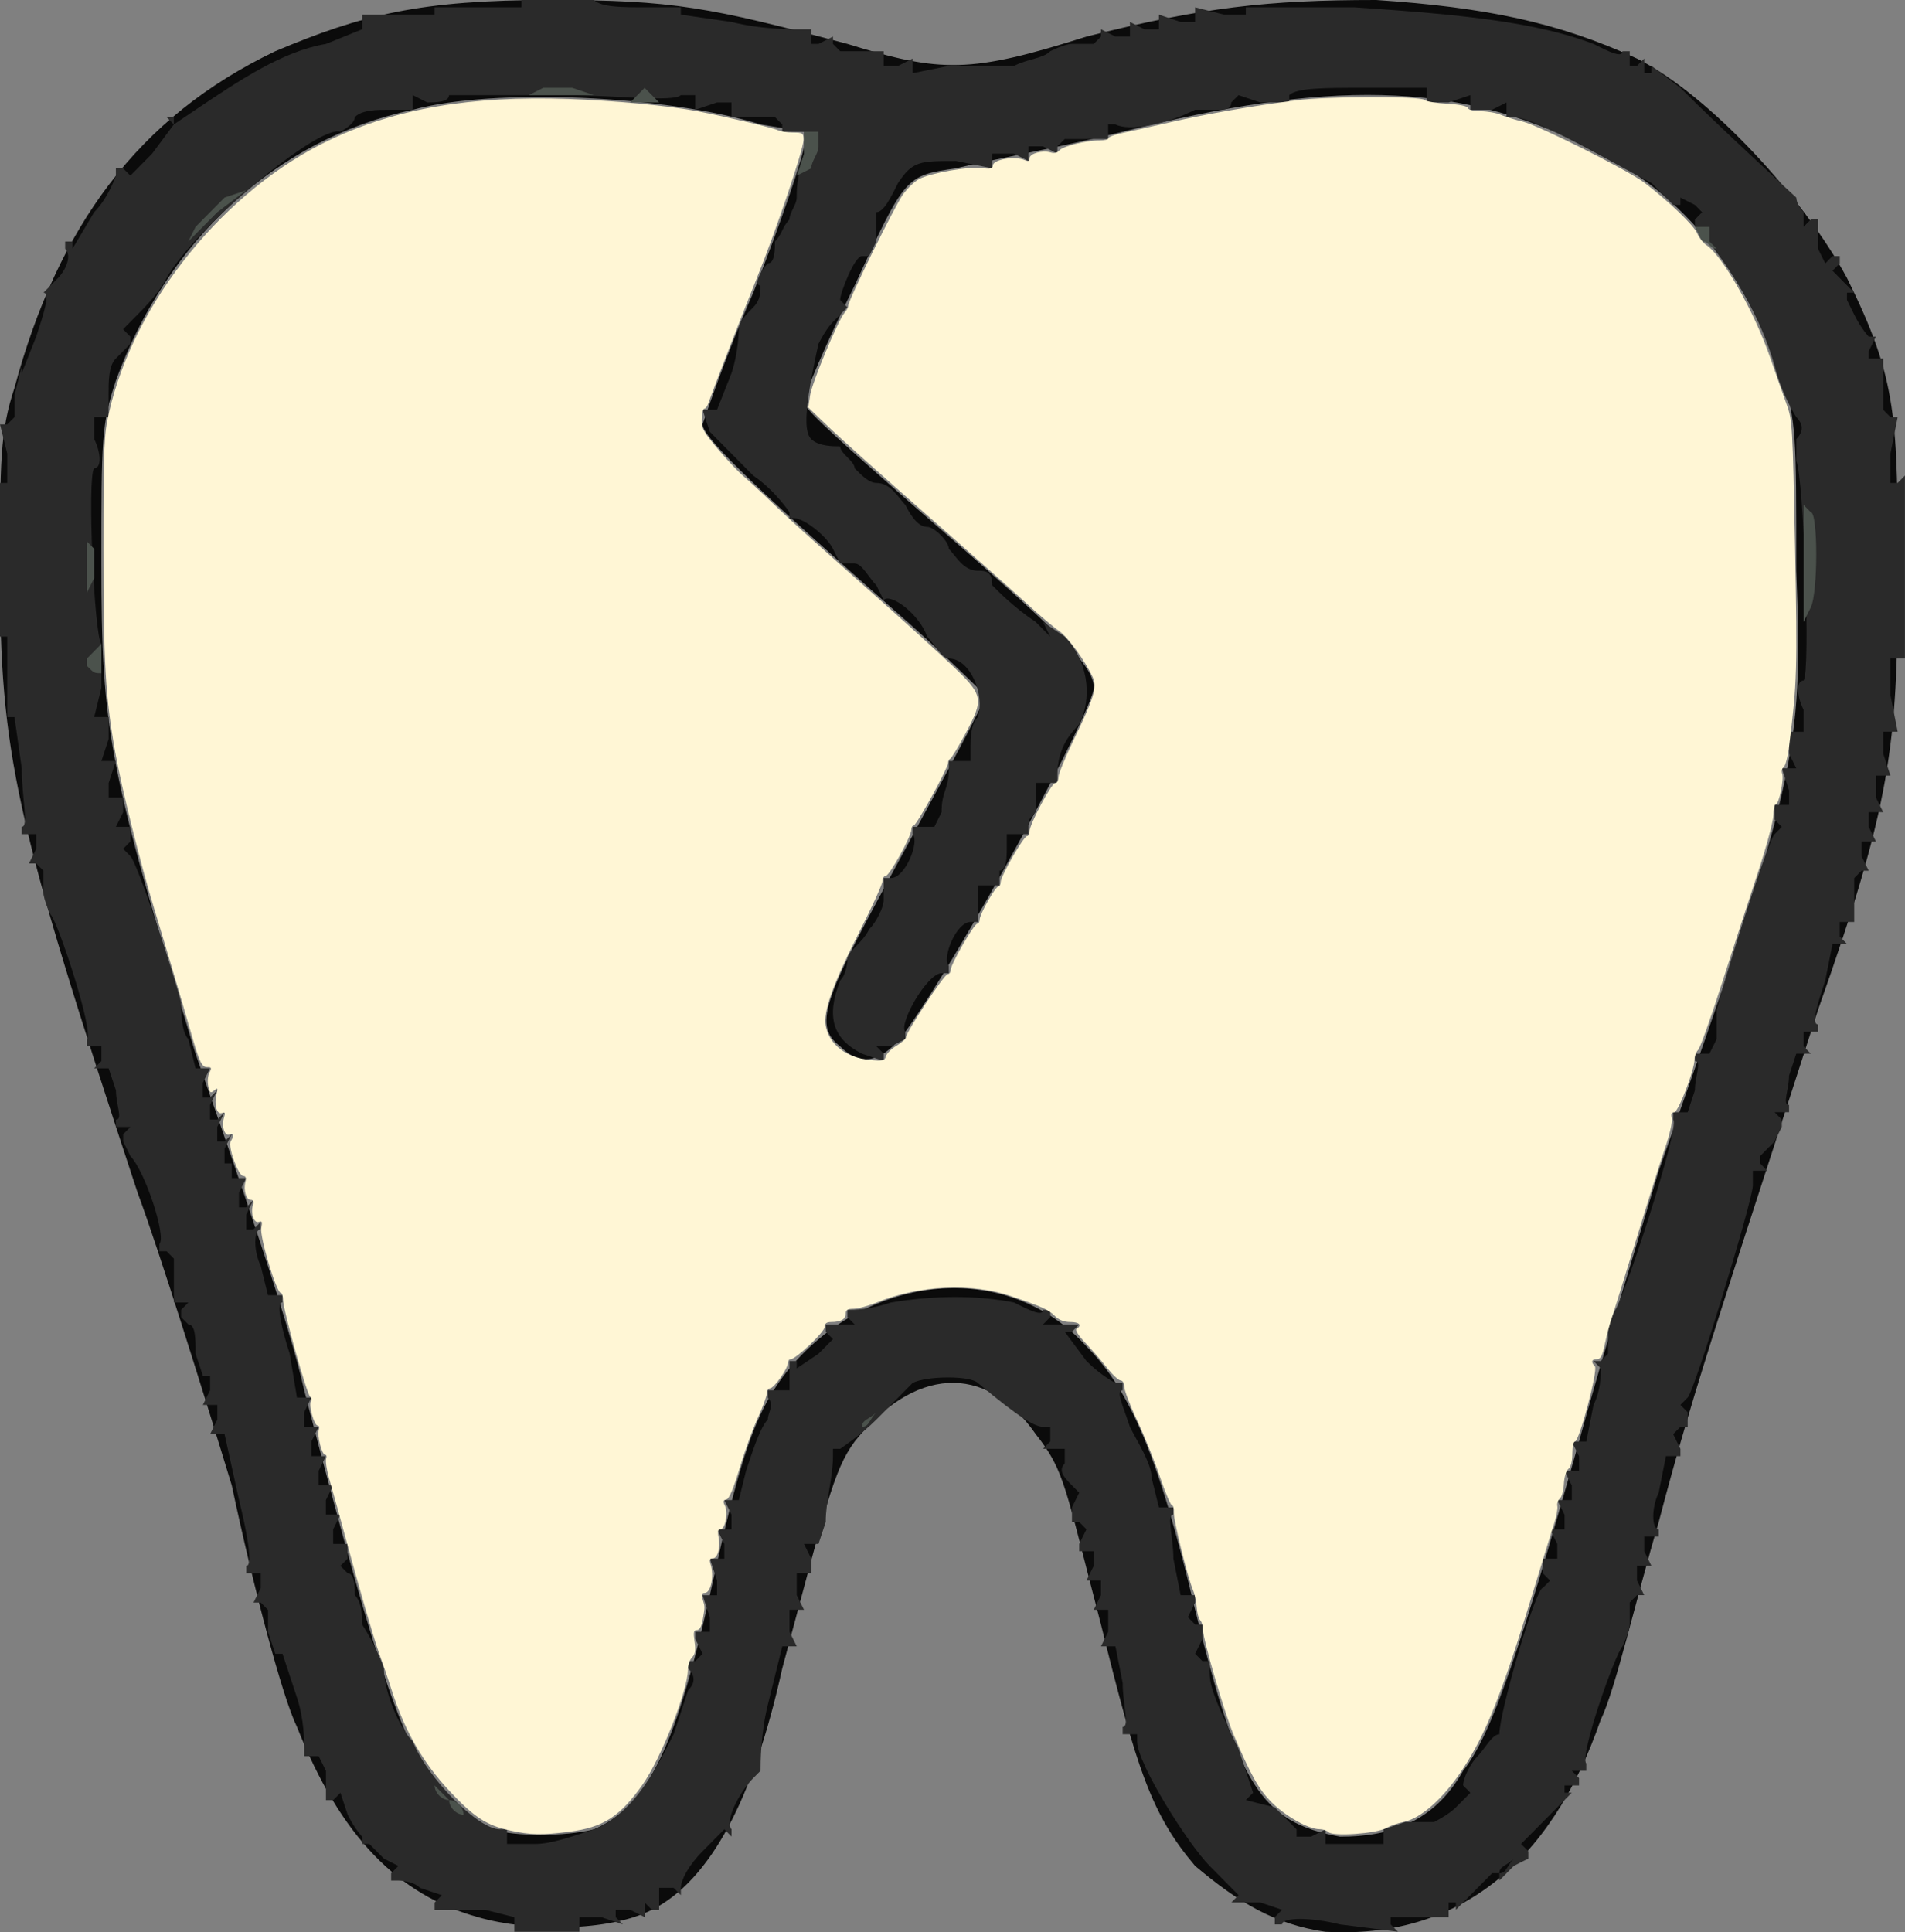 <?xml version="1.0" encoding="UTF-8" standalone="no"?>
<svg
   version="1.0"
   width="152.33pt"
   height="154.486pt"
   viewBox="0 0 152.33 154.486"
   preserveAspectRatio="xMidYMid"
   id="svg8"
   sodipodi:docname="toothfructure.svg"
   inkscape:version="1.4 (e7c3feb1, 2024-10-09)"
   xmlns:inkscape="http://www.inkscape.org/namespaces/inkscape"
   xmlns:sodipodi="http://sodipodi.sourceforge.net/DTD/sodipodi-0.dtd"
   xmlns="http://www.w3.org/2000/svg"
   xmlns:svg="http://www.w3.org/2000/svg">
  <rect x="0" y="0" width="152.33" height="154.486" fill="#808080" stroke="none"/>
  <defs
     id="defs8" />
  <sodipodi:namedview
     id="namedview8"
     pagecolor="#ffffff"
     bordercolor="#000000"
     borderopacity="0.25"
     inkscape:showpageshadow="2"
     inkscape:pageopacity="0.0"
     inkscape:pagecheckerboard="0"
     inkscape:deskcolor="#d1d1d1"
     inkscape:document-units="pt"
     showgrid="false"
     inkscape:zoom="2.0669492"
     inkscape:cx="102.08282"
     inkscape:cy="106.67896"
     inkscape:window-width="1200"
     inkscape:window-height="990"
     inkscape:window-x="0"
     inkscape:window-y="25"
     inkscape:window-maximized="0"
     inkscape:current-layer="svg8" />
  <path
     fill="#0b0b0b"
     stroke="none"
     d="m 38.227,153.276 c -6.371,-1.755 -11.005,-6.435 -14.48,-15.211 -1.158,-2.34 -3.475,-11.115 -5.213,-19.306 -2.317,-7.605 -5.792,-18.721 -7.53,-23.401 C 1.158,65.523 0,60.258 0,45.632 0,36.857 0,34.516 1.158,31.006 4.634,18.136 11.005,9.36 22.01,4.095 28.96,1.17 33.594,0 44.019,0 c 9.846,0 12.742,0.585 23.747,3.51 7.53,2.34 9.846,2.34 19.114,-0.585 C 96.147,0.585 101.36,0 110.048,0 c 8.688,0.585 14.48,1.755 20.851,4.68 5.792,2.925 13.322,11.115 16.797,17.551 4.054,8.19 4.054,11.115 4.054,23.986 0,13.456 -0.579,18.136 -6.371,34.516 -6.95,21.646 -9.846,29.836 -12.742,40.952 -1.738,5.85 -3.475,13.456 -4.634,15.796 -4.054,11.7 -11.584,17.551 -22.01,16.966 -4.054,-0.585 -6.95,-2.34 -10.426,-5.265 -3.475,-4.095 -4.634,-7.605 -7.53,-19.306 -2.896,-11.115 -2.896,-12.286 -5.213,-15.211 -4.054,-5.85 -9.846,-5.265 -14.48,0.585 -1.738,2.34 -2.317,5.265 -5.792,18.136 -2.317,10.53 -5.792,16.966 -10.426,19.306 -3.475,1.755 -9.846,1.755 -13.901,0.585 z m 9.267,-7.02 c 4.054,-1.755 6.371,-5.85 9.267,-18.721 2.317,-10.53 3.475,-14.626 6.371,-18.136 6.371,-7.605 17.376,-8.775 23.747,-1.755 3.475,3.51 5.792,8.775 8.688,21.061 3.475,14.041 5.213,16.966 11.584,18.136 4.054,0 7.53,-1.17 9.846,-5.265 2.317,-2.925 4.634,-9.945 9.267,-26.326 1.738,-6.435 4.634,-15.796 6.371,-21.646 11.005,-31.006 11.584,-33.346 11.005,-47.972 0,-11.115 0,-11.7 -1.158,-15.796 -3.475,-8.775 -8.109,-14.626 -15.638,-18.136 -10.426,-5.265 -20.851,-5.265 -37.069,-1.17 -4.634,1.17 -11.005,2.34 -13.322,2.925 -4.054,0.585 -4.054,0.585 -8.109,9.36 -2.317,4.68 -4.054,8.775 -4.054,9.36 0,0.585 4.054,4.095 8.688,8.19 12.163,10.53 14.48,12.871 14.48,14.626 0,1.755 -10.426,21.061 -15.059,27.496 -1.738,2.34 -3.475,2.925 -5.213,1.17 -2.317,-1.755 -1.158,-4.095 5.213,-15.796 3.475,-6.435 6.371,-11.7 6.371,-12.286 0,0 -3.475,-3.51 -7.53,-7.02 -9.267,-8.19 -15.059,-13.456 -15.059,-14.626 0,0 1.738,-5.265 4.054,-10.53 2.317,-5.85 4.054,-11.115 4.054,-11.7 V 10.53 L 60.816,9.945 C 53.286,7.605 39.386,7.02 33.014,8.775 22.01,11.115 13.322,19.306 9.267,30.421 c -1.158,3.51 -1.158,4.68 -1.158,14.626 0,13.456 0.579,16.381 7.53,39.197 3.475,9.945 7.53,21.646 8.688,26.911 6.371,24.571 8.109,28.666 11.005,32.176 1.158,1.17 2.896,2.34 4.054,2.925 1.738,0.585 5.792,0.585 8.109,1e-5 z"
     id="path1"
     style="stroke-width:0.582" />
  <path
     fill="#2a2a2a"
     stroke="none"
     d="m 41.123,153.862 v -0.585 l -2.317,-0.585 c -1.738,0 -2.896,0 -3.475,0 h -0.579 v -0.585 l 0.579,-0.585 -1.738,-0.585 c -0.579,-0.585 -1.738,-0.585 -1.738,-0.585 h -0.579 v -0.585 l 0.579,-0.585 -1.158,-0.585 c -0.579,-0.585 -1.158,-1.17 -1.158,-1.17 h -0.579 v -0.585 c 0,0 -0.579,-0.585 -1.158,-1.755 l -0.579,-1.755 -0.579,0.585 h -0.579 v -0.585 c 0,0 0,-1.17 0,-1.755 l -0.579,-1.17 h -0.579 -0.579 v -0.585 c 0,-0.585 0,-2.34 -0.579,-4.095 l -1.158,-3.51 h -0.579 v 0 l -0.579,-1.755 v -1.755 l -0.579,-0.585 h -0.579 l 0.579,-1.17 v -1.17 h -0.579 -0.579 v -0.585 c 0.579,0 0,-2.925 -0.579,-5.265 l -1.158,-5.265 h -0.579 -0.579 l 0.579,-1.17 v -1.17 h -0.579 -0.579 l 0.579,-1.17 v -1.17 h -0.579 v 0 l -0.579,-1.755 c 0,-1.17 0,-2.34 -0.579,-2.34 l -0.579,-0.585 v -0.585 l 0.579,-0.585 h -0.579 -0.579 v -1.755 -1.755 l -0.579,-0.585 h -0.579 v -0.585 c 0.579,-0.585 -1.158,-5.85 -2.317,-7.02 l -0.579,-1.17 v -0.585 l 0.579,-0.585 h -0.579 -0.579 v -0.585 c 0.579,0 0,-1.17 0,-2.34 L 8.688,85.414 H 8.109 7.53 l 0.579,-0.585 v -1.17 h -0.579 -0.579 v -0.585 c 0.579,-0.585 -2.317,-9.36 -2.896,-9.945 0,0 -0.579,-1.17 -0.579,-1.755 v -1.755 l -0.579,-0.585 h -0.579 l 0.579,-1.17 v -1.17 h -0.579 -0.579 v -0.585 c 0.579,0 0,-2.34 0,-4.68 L 1.158,57.332 H 0.579 v 0 -2.925 -3.51 H 0 v 0 -5.85 -6.435 0 h 0.579 v -2.34 L 0,33.931 H 0.579 L 1.158,33.346 v -1.755 l 0.579,-2.34 v 0.585 0 l 1.158,-2.925 c 0.579,-1.755 1.158,-3.51 0.579,-3.51 v 0 l 1.158,-1.17 c 0.579,-0.585 1.158,-1.755 0.579,-2.34 v -0.585 h 0.579 v 0.585 l 1.738,-2.925 c 1.158,-1.17 1.738,-2.925 1.738,-2.925 V 13.456 h 0.579 l 0.579,0.585 1.738,-1.755 1.738,-2.34 v 0 l -0.579,-0.585 h 0.579 v 0.585 l 1.738,-1.17 c 3.475,-2.34 6.95,-4.68 10.426,-5.265 L 28.96,2.34 V 1.755 1.17 h 1.158 c 0.579,0 1.738,0 2.896,0 h 1.738 V 0.585 h -0.579 4.054 3.475 V 0 0 h 2.317 c 1.738,0 2.896,0 3.475,0 0.579,0.585 2.317,0.585 4.054,0.585 h 2.896 v 0 0.585 l 4.054,0.585 c 2.317,0.585 4.634,0.585 5.213,0.585 h 1.158 v 0.585 0.585 h 0.579 l 1.158,-0.585 v 0.585 l 0.579,0.585 h 1.738 1.738 v 0.585 0.585 h 1.158 l 1.158,-0.585 v 0.585 0.585 l 2.896,-0.585 h 3.475 v 0 0 h 1.738 c 1.158,-0.585 2.317,-0.585 2.896,-1.17 0,0 1.158,-0.585 1.738,-0.585 h 1.738 l 0.579,-0.585 V 2.34 l 1.158,0.585 h 1.158 V 2.34 1.755 l 1.158,0.585 h 1.158 V 1.755 1.17 l 1.738,0.585 h 1.158 V 1.17 0.585 l 2.317,0.585 h 1.738 v -0.585 0 h 8.688 c 8.688,0.585 14.48,1.17 19.114,2.925 1.158,0.585 2.317,1.17 2.317,0.585 h 0.579 v 0.585 0.585 h 0.579 l 0.579,-0.585 v 0.585 0.585 h 0.579 V 5.265 l 2.317,1.755 c 2.896,2.925 9.267,8.775 9.267,8.775 0,0 0,0.585 0.579,1.17 v 1.17 l 0.579,-0.585 h 0.579 v 0.585 c 0,0 0,1.17 0,1.755 l 0.579,1.17 0.579,-0.585 h 0.579 v 0.585 l -0.579,0.585 0.579,0.585 1.158,1.17 h -0.579 v 0.585 l 0.579,1.17 c 0.579,1.17 1.158,1.755 1.158,1.755 h 0.579 l -0.579,1.17 v 0.585 h 0.579 0.579 v 2.34 1.755 l 0.579,0.585 h 0.579 l -0.579,2.925 v 2.34 h 0.579 l 0.579,-0.585 v 7.605 7.02 h -0.579 -0.579 v 2.925 l 0.579,2.925 h -0.579 -0.579 v 1.755 l 0.579,1.755 h -0.579 -0.579 v 1.755 l 0.579,1.17 h -0.579 -0.579 v 1.17 l 0.579,1.17 h -0.579 -0.579 v 1.17 l 0.579,1.17 h -0.579 l -0.579,0.585 v 1.755 1.755 h -0.579 -0.579 v 1.17 l 0.579,0.585 h -0.579 -0.579 l -0.579,2.925 c -0.579,1.755 -1.158,3.51 -0.579,3.51 v 0.585 h -0.579 -0.579 v 1.17 l 0.579,0.585 h -0.579 -0.579 l -0.579,1.755 c 0,1.17 -0.579,2.34 0,2.34 v 0.585 h -0.579 -0.579 l 0.579,0.585 v 0.585 l -0.579,1.17 -1.158,1.17 v 0.585 l 0.579,0.585 h -0.579 -0.579 v 1.17 c 0,1.17 -4.634,16.381 -5.213,16.966 l -0.579,0.585 0.579,0.585 v 1.17 h -0.579 l -0.579,0.585 0.579,1.17 v 0.585 h -0.579 -0.579 l -0.579,2.925 c -0.579,1.17 -0.579,2.925 0,2.925 v 0.585 h -0.579 -0.579 v 1.17 l 0.579,1.17 h -0.579 -0.579 v 1.17 l 0.579,1.17 h -0.579 l -0.579,0.585 v 1.755 c 0,0.585 -0.579,1.755 -0.579,1.755 -0.579,0.585 -3.475,8.775 -2.896,9.36 v 0.585 h -0.579 -0.579 l 0.579,0.585 v 0.585 h -0.579 -0.579 v 0.585 h 0.579 l -2.317,2.34 -1.738,1.755 0.579,0.585 v 0.585 l -1.158,0.585 -1.158,1.17 v -0.585 h -0.579 l -1.158,1.17 -1.738,1.755 v -0.585 h -0.579 v 0.585 0.585 h -0.579 c -0.579,0 -1.738,0 -2.317,0 h -1.738 v 0.585 l 0.579,0.585 -4.634,-0.585 c -2.317,-0.585 -4.634,-0.585 -4.634,0 h -0.579 v -0.585 l 0.579,-0.585 -1.738,-0.585 c -0.579,0 -1.738,0 -1.738,0 h -0.579 v 0 l 0.579,-0.585 -2.317,-2.34 c -1.738,-1.755 -5.792,-8.19 -5.792,-9.945 v -0.585 h -0.579 -0.579 v -0.585 c 0.579,0 0,-1.755 0,-3.51 l -0.579,-2.925 h -0.579 -0.579 l 0.579,-1.17 v -1.755 h -0.579 -0.579 l 0.579,-1.17 v -1.17 h -0.579 -0.579 l 0.579,-1.17 v -1.17 h -0.579 -0.579 v -0.585 l 0.579,-1.17 -0.579,-0.585 h -0.579 v -1.17 l 0.579,-1.17 -0.579,-0.585 c -0.579,-0.585 -1.158,-1.17 -0.579,-1.755 v -1.17 h -0.579 -1.158 l 0.579,-0.585 v -1.17 h -0.579 c -0.579,0 -1.738,-0.585 -5.213,-3.51 -0.579,-0.585 -4.054,-0.585 -5.213,0 -0.579,0.585 -1.738,1.755 -2.896,2.925 -1.158,1.17 -2.896,2.34 -2.896,2.34 h -0.579 v 0.585 c 0,1.755 -0.579,3.51 -0.579,5.265 l -0.579,1.755 h -0.579 -0.579 l 0.579,1.17 v 1.17 h -0.579 -0.579 v 1.755 l 0.579,1.17 h -0.579 -0.579 v 1.755 l 0.579,1.17 h -0.579 -0.579 l -1.158,4.68 c -0.579,2.34 -0.579,4.68 -0.579,5.265 0,0 -0.579,0.585 -0.579,0.585 -1.158,1.17 -2.317,3.51 -1.738,4.095 v 1.17 -0.585 l -0.579,-0.585 -1.738,1.755 c -1.158,1.17 -1.738,2.34 -1.738,2.925 v 0.585 l -0.579,-0.585 h -1.158 v 0.585 1.17 h -0.579 l -0.579,-0.585 v 0.585 0.585 l -1.158,-0.585 h -1.158 v 0.585 l 0.579,0.585 -1.738,-0.585 h -1.738 v 0.585 0.585 h -2.317 -2.896 z m 79.93,-5.265 1.158,-0.585 -1.158,0.585 c -0.579,0.585 -1.158,0.585 -1.158,1.17 v 0 0 c 0.579,0 0.579,-0.585 1.158,-1.17 z m -73.558,-2.34 c 2.896,-1.17 4.634,-4.095 6.371,-7.605 0.579,-1.755 1.158,-3.51 1.158,-3.51 0.579,-0.585 0.579,-1.17 0,-1.755 v -0.585 h 0.579 l 0.579,-0.585 -0.579,-1.17 v -0.585 h 0.579 0.579 v -1.17 l -0.579,-1.755 h 0.579 0.579 v -1.17 l -0.579,-1.755 h 0.579 0.579 v -1.17 l -0.579,-1.17 h 0.579 0.579 v -1.17 l -0.579,-1.17 h 0.579 0.579 l 0.579,-2.34 c 0.579,-1.755 1.158,-3.51 1.738,-4.095 0,-0.585 0.579,-1.17 0,-1.755 v -0.585 h 0.579 1.158 v -0.585 c 0,-0.585 0,-1.17 0,-1.17 v -0.585 h 0.579 v 0.585 l 1.738,-1.17 1.158,-1.17 -0.579,-0.585 v -0.585 h 0.579 c 0,0 0.579,0 1.158,0 h 0.579 l -0.579,-0.585 v -0.585 0 c 0.579,0 1.738,0 3.475,-0.585 3.475,-0.585 6.95,-0.585 9.846,0 1.158,0.585 2.317,1.17 2.317,0.585 h 0.579 v 0.585 l -0.579,0.585 h 0.579 c 0.579,0 1.158,0 1.738,0 h 0.579 l -0.579,0.585 h -0.579 l 1.738,2.34 c 1.158,1.17 2.317,1.755 2.317,1.755 h 0.579 v 0.585 c -0.579,0 0,1.17 0.579,2.925 0.579,1.17 1.738,2.925 1.738,4.095 l 0.579,2.34 h 0.579 0.579 v 0.585 c -0.579,0 0,1.755 0,3.51 l 0.579,2.925 h 0.579 0.579 v 0.585 l -0.579,1.17 0.579,0.585 h 0.579 v 1.17 l -0.579,1.17 0.579,0.585 h 0.579 v 0.585 c 0,1.17 0,1.755 2.317,6.435 0.579,1.755 1.158,3.51 1.158,3.51 l -0.579,0.585 2.317,0.585 c 0.579,0.585 1.738,1.755 1.738,1.755 v 0.585 h 1.158 l 1.158,-0.585 v 0.585 0.585 h 2.317 2.317 v -0.585 -0.585 l 1.738,-0.585 c 0.579,0 1.738,0 2.317,0 0,0 1.158,-0.585 1.738,-1.17 l 1.158,-1.17 -0.579,-0.585 c 0,-0.585 0.579,-1.755 1.158,-2.34 0.579,-0.585 1.158,-1.755 1.738,-1.755 0,-1.755 2.896,-11.7 3.475,-11.7 l 0.579,-0.585 -0.579,-0.585 v -1.17 h 0.579 0.579 v -1.17 l -0.579,-1.17 h 0.579 0.579 v -1.17 l -0.579,-1.17 h 0.579 0.579 v -1.17 l -0.579,-1.17 h 0.579 0.579 v -1.17 l -0.579,-1.17 h 0.579 0.579 l 0.579,-2.925 c 0.579,-1.17 0.579,-2.34 0.579,-2.925 l -0.579,-0.585 h 0.579 l 0.579,-0.585 v -1.755 c 0,-0.585 0.579,-1.755 0.579,-1.755 0.579,-0.585 5.213,-14.626 4.634,-15.211 v -0.585 h 0.579 0.579 l 0.579,-1.755 c 0,-1.17 0.579,-2.34 0,-2.34 v -0.585 h 0.579 0.579 l 0.579,-1.17 c 0,-0.585 0,-1.755 0,-2.34 0.579,-2.34 4.054,-13.456 4.634,-14.041 l 0.579,-0.585 -0.579,-0.585 v -1.17 h 0.579 0.579 v -1.17 l -0.579,-1.755 h 0.579 0.579 l -0.579,-1.17 v -1.755 h 0.579 0.579 v -1.755 c -0.579,-1.17 -0.579,-2.34 0,-2.34 0.579,-0.585 0,-16.381 -0.579,-17.551 0,-0.585 0,-1.755 0,-1.755 0.579,-0.585 0.579,-1.17 0,-1.755 0,0 -1.158,-1.755 -1.738,-4.095 -1.158,-4.095 -3.475,-7.605 -5.213,-9.945 l -1.158,-1.17 v -0.585 l 0.579,-0.585 -0.579,-0.585 -1.158,-0.585 v 0.585 h -0.579 l -1.738,-1.755 c -2.317,-1.17 -9.267,-5.265 -11.005,-5.265 h -0.579 V 8.775 8.19 l -1.158,0.585 h -1.738 V 8.19 7.605 l -1.738,0.585 h -1.738 V 7.605 7.02 h -5.213 c -2.896,0 -5.213,0 -5.792,0.585 v 0.585 h -2.317 l -1.738,-0.585 -0.579,0.585 c 0,0.585 -0.579,0.585 -1.158,0.585 -0.579,0 -1.158,0 -1.738,0 -2.317,1.17 -5.213,1.755 -6.371,1.17 h -0.579 v 0.585 0.585 h -1.738 -1.738 l -0.579,0.585 v 0.585 l -1.158,-0.585 h -1.158 v 0.585 0.585 l -1.158,-0.585 h -1.738 v 0.585 0.585 l -2.896,-0.585 c -2.896,0 -3.475,0 -4.634,1.755 -0.579,1.17 -1.158,2.34 -1.738,2.34 0,0.585 0,1.755 0,2.34 l -0.579,1.17 h -0.579 c -0.579,0 -1.738,2.925 -1.738,3.51 l 0.579,0.585 -1.158,1.17 c -0.579,0.585 -1.158,1.755 -1.158,1.755 -1.158,5.265 -1.158,7.02 -0.579,7.605 0.579,0.585 1.738,0.585 2.317,0.585 0,0.585 1.158,1.17 1.158,1.755 0.579,0.585 1.158,1.17 1.738,1.17 1.158,0 1.738,1.17 2.317,1.755 0.579,1.17 1.158,1.755 1.738,1.755 0.579,0 1.738,1.17 1.738,1.755 0.579,0.585 1.158,1.755 2.317,1.755 0.579,0 1.158,0 1.158,1.17 0.579,0.585 1.738,1.755 3.475,2.925 l 2.317,2.34 -1.158,-1.17 -0.579,-1.17 1.738,1.17 c 1.738,1.755 2.317,4.68 1.158,7.02 -1.158,1.17 -1.738,2.34 -1.738,4.095 v 0.585 h -0.579 -1.158 v 1.17 c 0,0 0,0.585 0,1.17 -0.579,0.585 -0.579,0.585 -0.579,1.17 v 0.585 h -0.579 -1.158 v 1.17 c 0,0.585 0,1.755 -0.579,1.755 v 1.17 h -1.158 -0.579 v 1.17 c 0,0.585 0,1.17 0,1.17 v 0.585 h -0.579 c -1.158,0 -2.317,2.925 -1.738,3.51 v 0.585 h -0.579 c -1.158,0 -3.475,4.095 -2.896,4.68 v 0.585 l -1.158,0.585 h -1.158 l 0.579,0.585 v 0.585 l -1.738,-0.585 c -2.317,-1.17 -2.896,-2.925 -1.738,-5.85 0.579,-0.585 0.579,-1.755 0.579,-1.755 0,-0.585 1.158,-1.17 1.738,-2.34 0.579,-0.585 1.158,-1.755 1.158,-2.34 v -1.755 h 0.579 c 1.158,0 2.317,-2.925 1.738,-3.51 v -0.585 h 0.579 1.158 l 0.579,-1.17 c 0,-1.755 0.579,-1.755 0.579,-3.51 v -0.585 h 1.158 0.579 v -1.17 c 0,-0.585 0,-1.755 0.579,-2.34 0.579,-1.755 -0.579,-4.68 -2.317,-4.68 -0.579,0 -1.158,-1.17 -1.738,-1.755 -0.579,-1.755 -2.896,-3.51 -3.475,-2.925 v 0 l -0.579,-1.17 c -0.579,-0.585 -1.158,-1.755 -1.738,-1.755 h -1.158 l -0.579,-1.17 c -0.579,-1.17 -2.896,-2.925 -3.475,-2.34 v 0 -0.585 c 0,0 -1.158,-1.755 -2.896,-2.925 -1.158,-1.17 -2.896,-2.925 -3.475,-3.51 l -0.579,-1.755 h 0.579 0.579 l 1.158,-2.925 c 0.579,-1.755 0.579,-3.51 0.579,-3.51 0,-0.585 0.579,-1.17 1.158,-1.755 0.579,-0.585 0.579,-1.17 0.579,-1.755 -0.579,0 0,-1.17 0.579,-1.755 0.579,0 0.579,-1.17 0.579,-1.755 0.579,-0.585 0.579,-1.17 1.158,-1.755 0,-0.585 0.579,-1.17 0.579,-1.755 0,-0.585 0,-1.755 0.579,-2.925 v -2.34 h -0.579 -1.158 V 9.945 l -0.579,-0.585 h -1.738 -1.738 V 8.775 8.19 h -1.158 l -1.738,0.585 V 8.19 7.605 h -1.158 c -0.579,0.585 -5.213,0 -9.267,0 -5.213,0 -8.688,0 -9.267,0 0,0.585 -1.158,0.585 -1.738,0.585 l -1.158,-0.585 v 0.585 0.585 h -1.738 c -1.158,0 -2.317,0 -2.896,0.585 0,0.585 -1.158,1.17 -1.158,1.17 -1.738,-0.585 -11.584,7.605 -13.901,11.7 -0.579,1.17 -1.738,2.34 -2.317,2.925 l -1.158,1.17 0.579,0.585 v 0.585 l -1.158,1.17 c -0.579,0.585 -0.579,1.755 -0.579,2.925 v 1.755 H 8.109 7.53 v 1.755 c 0.579,1.17 0.579,2.34 0,2.34 -0.579,0.585 0,13.456 0.579,14.041 0,0.585 0,1.755 0,3.51 l -0.579,2.34 h 0.579 0.579 v 1.755 l -0.579,1.755 h 0.579 0.579 l -0.579,1.755 v 1.17 h 0.579 0.579 v 1.17 l -0.579,1.17 h 0.579 0.579 v 1.17 l -0.579,0.585 0.579,0.585 c 0.579,0.585 3.475,9.36 4.054,11.7 0,0.585 0,2.34 0.579,2.925 l 0.579,2.34 h 0.579 0.579 l -0.579,1.17 v 1.17 h 0.579 l 0.579,-0.585 -0.579,1.17 v 1.17 h 0.579 l 0.579,-0.585 -0.579,1.17 v 1.17 h 0.579 l 0.579,-0.585 -0.579,1.17 v 1.17 h 0.579 l 0.579,-0.585 -0.579,0.585 v 1.17 h 0.579 0.579 l -0.579,1.17 v 1.17 h 0.579 l 0.579,-0.585 -0.579,1.17 v 1.17 h 0.579 l 0.579,-0.585 v 0.585 c -0.579,0 -0.579,1.755 0,2.925 l 0.579,2.34 h 0.579 0.579 v 0.585 c -0.579,0 0,2.34 0.579,4.095 l 0.579,3.51 h 0.579 0.579 l -0.579,1.17 v 1.17 h 0.579 0.579 l -0.579,1.17 v 1.17 h 0.579 0.579 l -0.579,1.17 v 1.17 h 0.579 0.579 l -0.579,1.17 v 1.17 h 0.579 0.579 l -0.579,1.17 v 1.17 h 0.579 0.579 v 1.17 l -0.579,0.585 0.579,0.585 c 0.579,0 0.579,1.17 0.579,1.755 0.579,0.585 0.579,1.755 0.579,2.34 0,0 1.158,1.755 1.738,3.51 0,1.755 1.158,4.68 2.317,5.85 1.158,2.925 5.213,7.02 6.95,7.02 h 0.579 v 0.585 0.585 h 2.317 c 1.158,0 2.896,-0.585 4.634,-1.17 z"
     id="path2"
     style="stroke-width:0.582" />
  <path
     fill="#4b524c"
     stroke="none"
     d="m 35.91,143.916 c -0.579,0 -1.158,-0.585 -1.158,-1.17 v 0 l 1.158,1.17 c 0.579,0 1.158,0.585 1.158,1.17 v 0 0 c -0.579,0 -1.158,-0.585 -1.158,-1.17 z m 33.014,-29.836 c 0,-0.585 0.579,-0.585 1.158,-1.17 l 1.158,-0.585 -1.158,0.585 c -0.579,0.585 -0.579,1.17 -1.158,1.17 z M 6.95,53.237 v -0.585 l 0.579,-0.585 0.579,-0.585 v 1.17 1.17 0 c -0.579,0 -0.579,0 -1.158,-0.585 z m 137.27,-8.19 v -4.68 l 0.579,0.585 c 0.579,0 0.579,6.435 0,7.605 l -0.579,1.17 z m -137.27,0 v -1.755 l 0.579,0.585 c 0,0.585 0,1.755 0,2.34 l -0.579,1.17 z m 129.162,-25.741 -0.579,-1.17 h 0.579 0.579 v 1.17 l 0.579,0.585 v 0 c -0.579,0 -0.579,-0.585 -1.158,-0.585 z M 15.638,18.136 c 0.579,-0.585 1.738,-1.755 2.317,-2.34 l 1.738,-0.585 -2.317,1.755 c -1.158,1.17 -2.317,2.34 -2.317,2.34 v 0 z M 64.291,12.286 v -1.755 h 0.579 0.579 v 1.17 c 0,0.585 -0.579,1.17 -0.579,1.755 l -1.158,0.585 z m -13.322,-4.68 0.579,-0.585 0.579,0.585 0.579,0.585 h -1.158 -1.158 z m -7.53,-0.585 c 0.579,0 1.738,0 2.317,0 l 1.738,0.585 h -2.896 -2.317 z"
     id="path3"
     style="stroke-width:0.582" />
  <path
     fill="#ff0000"
     stroke="none"
     d=""
     id="path4"
     style="stroke-width:0.582" />
  <path
     fill="#ffff00"
     stroke="none"
     d=""
     id="path5"
     style="stroke-width:0.582" />
  <path
     fill="#ff00ff"
     stroke="none"
     d=""
     id="path6"
     style="stroke-width:0.582" />
  <path
     fill="#fdfcfd"
     stroke="none"
     d=""
     id="path7"
     style="stroke-width:0.582" />
  <path
     fill="#ffffff"
     stroke="none"
     d=""
     id="path8"
     style="stroke-width:0.582" />
  <path
     style="fill:#fff6d5;fill-opacity:1;stroke-width:0.211"
     d="m 40.748,146.339 c -1.841,-0.404 -2.853,-1.065 -4.786,-3.127 -2.131,-2.274 -3.604,-4.828 -4.619,-8.01 -0.317,-0.992 -0.786,-2.378 -1.043,-3.078 -0.401,-1.094 -1.663,-5.44 -2.743,-9.446 -0.357,-1.324 -0.747,-2.731 -1.251,-4.515 -0.19,-0.674 -0.292,-1.366 -0.227,-1.539 0.066,-0.173 0.031,-0.314 -0.076,-0.314 -0.268,0 -0.667,-1.572 -0.506,-1.994 0.071,-0.188 0.029,-0.341 -0.095,-0.341 -0.28,0 -0.731,-1.625 -0.538,-1.939 0.078,-0.127 0.05,-0.292 -0.062,-0.367 -0.265,-0.177 -2.168,-6.965 -2.165,-7.724 0.001,-0.321 -0.084,-0.584 -0.19,-0.584 -0.342,0 -1.691,-4.503 -1.553,-5.183 0.102,-0.502 0.064,-0.595 -0.201,-0.492 -0.38,0.147 -0.671,-0.694 -0.465,-1.349 0.086,-0.274 0.028,-0.407 -0.179,-0.407 -0.366,0 -0.596,-0.78 -0.425,-1.439 0.084,-0.323 0.028,-0.471 -0.176,-0.471 -0.397,0 -1.248,-2.377 -0.995,-2.78 0.281,-0.449 0.231,-0.676 -0.12,-0.54 -0.383,0.148 -0.634,-0.676 -0.417,-1.366 0.116,-0.369 0.079,-0.445 -0.172,-0.348 -0.4,0.155 -0.638,-0.663 -0.433,-1.493 0.127,-0.514 0.104,-0.551 -0.187,-0.308 -0.286,0.238 -0.35,0.189 -0.469,-0.359 -0.076,-0.349 -0.034,-0.831 0.094,-1.072 0.196,-0.37 0.17,-0.437 -0.171,-0.437 -0.456,0 -0.618,-0.35 -1.373,-2.972 -0.835,-2.901 -1.959,-6.692 -2.864,-9.659 -1.14,-3.739 -2.623,-9.683 -3.125,-12.524 -0.79,-4.477 -0.943,-7.131 -0.939,-16.345 0.003,-8.314 0.033,-9.048 0.448,-10.872 2.013,-8.854 9.311,-17.832 17.713,-21.791 5.285,-2.491 11.218,-3.502 19.004,-3.239 3.676,0.124 8.051,0.541 10.403,0.991 2.242,0.429 5.994,1.315 6.355,1.501 0.201,0.103 0.745,0.188 1.208,0.188 0.781,0 0.844,0.043 0.844,0.588 0,0.77 -2.163,7.16 -3.789,11.194 -1.132,2.808 -3.493,8.902 -3.846,9.924 -0.07,0.204 -0.206,0.371 -0.3,0.371 -0.095,0 -0.187,0.374 -0.205,0.831 -0.029,0.733 0.122,1.014 1.287,2.393 0.726,0.859 1.643,1.833 2.037,2.164 0.395,0.331 1.38,1.239 2.189,2.019 0.809,0.78 2.322,2.174 3.363,3.099 1.04,0.925 2.175,1.936 2.522,2.247 0.347,0.311 1.955,1.74 3.573,3.177 1.618,1.437 3.864,3.483 4.991,4.547 2.58,2.437 2.633,2.7 1.102,5.55 -0.558,1.038 -1.093,1.919 -1.189,1.958 -0.096,0.039 -0.175,0.19 -0.175,0.335 0,0.402 -2.529,5.007 -2.749,5.007 -0.106,0 -0.193,0.155 -0.193,0.345 0,0.533 -1.753,3.688 -2.049,3.688 -0.144,1.1e-4 -0.263,0.192 -0.263,0.426 0,0.234 -0.848,2.095 -1.884,4.136 -2.074,4.083 -2.861,6.286 -2.651,7.417 0.278,1.494 1.634,2.548 3.517,2.731 1.043,0.101 1.201,0.067 1.292,-0.286 0.057,-0.221 0.445,-0.605 0.861,-0.853 0.416,-0.248 0.757,-0.553 0.757,-0.679 0,-0.401 3.037,-5.011 3.31,-5.025 0.144,-0.007 0.263,-0.171 0.263,-0.365 0,-0.445 1.865,-3.68 2.122,-3.68 0.105,0 0.19,-0.145 0.19,-0.322 0,-0.429 1.25,-2.65 1.491,-2.65 0.105,0 0.192,-0.167 0.194,-0.371 0.005,-0.476 1.836,-3.662 2.105,-3.662 0.112,0 0.201,-0.167 0.2,-0.371 -0.005,-0.558 1.75,-3.869 2.053,-3.872 0.144,-8.8e-4 0.263,-0.216 0.263,-0.476 0,-0.261 0.558,-1.622 1.24,-3.025 1.582,-3.255 1.858,-4.16 1.509,-4.935 -0.593,-1.315 -1.998,-3.246 -2.716,-3.734 -0.423,-0.287 -1.572,-1.262 -2.555,-2.167 -0.983,-0.905 -4.576,-4.092 -7.986,-7.082 -3.41,-2.99 -6.94,-6.15 -7.846,-7.021 l -1.646,-1.584 0.137,-0.964 c 0.143,-1.005 2.233,-6.023 2.752,-6.606 0.164,-0.184 0.298,-0.441 0.298,-0.571 0,-0.433 3.725,-7.997 4.385,-8.904 0.358,-0.492 0.935,-1.043 1.282,-1.224 0.927,-0.484 3.967,-1.018 4.999,-0.877 0.699,0.095 0.893,0.054 0.893,-0.188 0,-0.5 1.775,-0.804 2.575,-0.44 0.262,0.119 0.368,0.074 0.368,-0.157 0,-0.381 1.049,-0.667 1.692,-0.461 0.273,0.088 0.534,0.026 0.688,-0.162 0.278,-0.341 2.112,-0.797 3.206,-0.797 0.396,0 0.72,-0.082 0.72,-0.183 0,-0.101 0.497,-0.288 1.103,-0.415 0.607,-0.128 2.333,-0.514 3.836,-0.858 2.89,-0.662 6.61,-1.309 10.088,-1.755 2.541,-0.326 9.849,-0.347 10.238,-0.029 0.149,0.122 0.973,0.26 1.832,0.307 0.966,0.053 1.594,0.184 1.646,0.342 0.049,0.15 0.479,0.256 1.034,0.256 0.522,0 1.247,0.129 1.611,0.287 0.364,0.158 1.135,0.396 1.713,0.529 1.267,0.292 8.41,3.879 9.758,4.899 1.883,1.425 3.955,3.41 4.211,4.033 0.143,0.348 0.48,0.779 0.75,0.958 1.299,0.86 3.848,5.365 5.112,9.036 0.462,1.343 1.05,3.014 1.307,3.715 0.445,1.216 0.475,1.728 0.66,11.357 0.191,9.941 0.165,10.818 -0.464,15.903 -0.107,0.866 -0.307,1.644 -0.445,1.73 -0.137,0.086 -0.191,0.312 -0.118,0.503 0.167,0.439 -0.251,2.455 -0.508,2.455 -0.106,0 -0.193,0.386 -0.193,0.857 0,0.481 -0.546,2.507 -1.244,4.617 -0.684,2.068 -1.972,6.033 -2.862,8.812 -0.89,2.778 -1.749,5.184 -1.909,5.345 -0.16,0.161 -0.29,0.496 -0.29,0.743 0,0.859 -1.298,4.25 -1.627,4.25 -0.22,0 -0.277,0.14 -0.192,0.468 0.07,0.268 -0.158,1.282 -0.533,2.377 -0.36,1.05 -1.387,4.302 -2.283,7.227 -0.896,2.925 -1.776,5.748 -1.956,6.274 -0.18,0.525 -0.441,1.505 -0.58,2.176 -0.197,0.952 -0.337,1.221 -0.639,1.221 -0.435,0 -0.499,0.227 -0.16,0.569 0.27,0.272 -1.251,6.012 -1.593,6.012 -0.116,0 -0.21,0.438 -0.21,0.972 0,0.612 -0.117,1.064 -0.315,1.221 -0.181,0.143 -0.334,0.653 -0.36,1.201 -0.025,0.524 -0.17,1.049 -0.323,1.168 -0.153,0.118 -0.243,0.387 -0.201,0.597 0.043,0.21 -0.07,0.831 -0.25,1.38 -0.18,0.549 -0.949,3.042 -1.709,5.54 -2.423,7.969 -3.746,11.297 -5.621,14.138 -1.555,2.356 -3.362,3.951 -4.777,4.216 -0.405,0.076 -1.019,0.294 -1.366,0.486 -0.785,0.433 -4.224,0.669 -4.576,0.313 -0.13,-0.131 -0.46,-0.239 -0.733,-0.239 -0.858,0 -2.69,-1.026 -3.797,-2.127 -1.034,-1.028 -1.691,-2.197 -3.086,-5.495 -0.711,-1.679 -2.414,-7.53 -2.414,-8.292 0,-0.308 -0.103,-0.663 -0.229,-0.79 -0.126,-0.127 -0.253,-0.6 -0.282,-1.051 -0.029,-0.451 -0.159,-1.058 -0.287,-1.35 -0.416,-0.943 -1.573,-5.607 -1.539,-6.209 0.018,-0.321 -0.052,-0.584 -0.155,-0.584 -0.103,0 -0.537,-1.027 -0.963,-2.282 -0.427,-1.255 -1.242,-3.273 -1.812,-4.485 -0.57,-1.212 -1.036,-2.43 -1.036,-2.707 0,-0.286 -0.125,-0.503 -0.29,-0.503 -0.159,0 -0.648,-0.454 -1.085,-1.008 -0.437,-0.555 -1.214,-1.451 -1.727,-1.992 -0.577,-0.609 -0.844,-1.038 -0.701,-1.127 0.458,-0.286 0.215,-0.543 -0.515,-0.543 -0.491,0 -0.908,-0.163 -1.223,-0.478 -0.512,-0.511 -1.025,-0.744 -3.496,-1.588 -3.136,-1.071 -7.385,-0.878 -10.712,0.488 -0.692,0.284 -1.545,0.517 -1.894,0.517 -0.483,0 -0.635,0.096 -0.635,0.402 0,0.441 -0.389,0.66 -1.173,0.66 -0.354,0 -0.508,0.119 -0.508,0.393 0,0.397 -2.297,2.579 -2.716,2.579 -0.125,0 -0.227,0.142 -0.227,0.316 0,0.442 -1.1,2.002 -1.419,2.011 -0.144,0.004 -0.263,0.186 -0.263,0.403 0,0.217 -0.325,1.105 -0.722,1.973 -0.397,0.868 -1.05,2.673 -1.45,4.01 -0.494,1.651 -0.836,2.453 -1.064,2.5 -0.263,0.054 -0.288,0.157 -0.117,0.481 0.281,0.53 0.034,1.892 -0.343,1.892 -0.206,0 -0.251,0.178 -0.162,0.629 0.168,0.846 -0.069,1.706 -0.468,1.706 -0.243,0 -0.286,0.12 -0.17,0.478 0.299,0.921 0.025,2.282 -0.46,2.282 -0.24,0 -0.288,0.126 -0.182,0.478 0.2,0.665 0.198,0.594 0.031,1.592 -0.102,0.608 -0.257,0.902 -0.477,0.902 -0.265,0 -0.3,0.171 -0.189,0.921 0.103,0.696 0.055,1.003 -0.197,1.258 -0.184,0.186 -0.334,0.626 -0.334,0.978 0,1.659 -2.15,7.109 -3.633,9.208 -1.799,2.547 -3.151,3.416 -5.843,3.757 -2.218,0.281 -3.117,0.262 -4.78,-0.103 z"
     id="path9" />
</svg>
